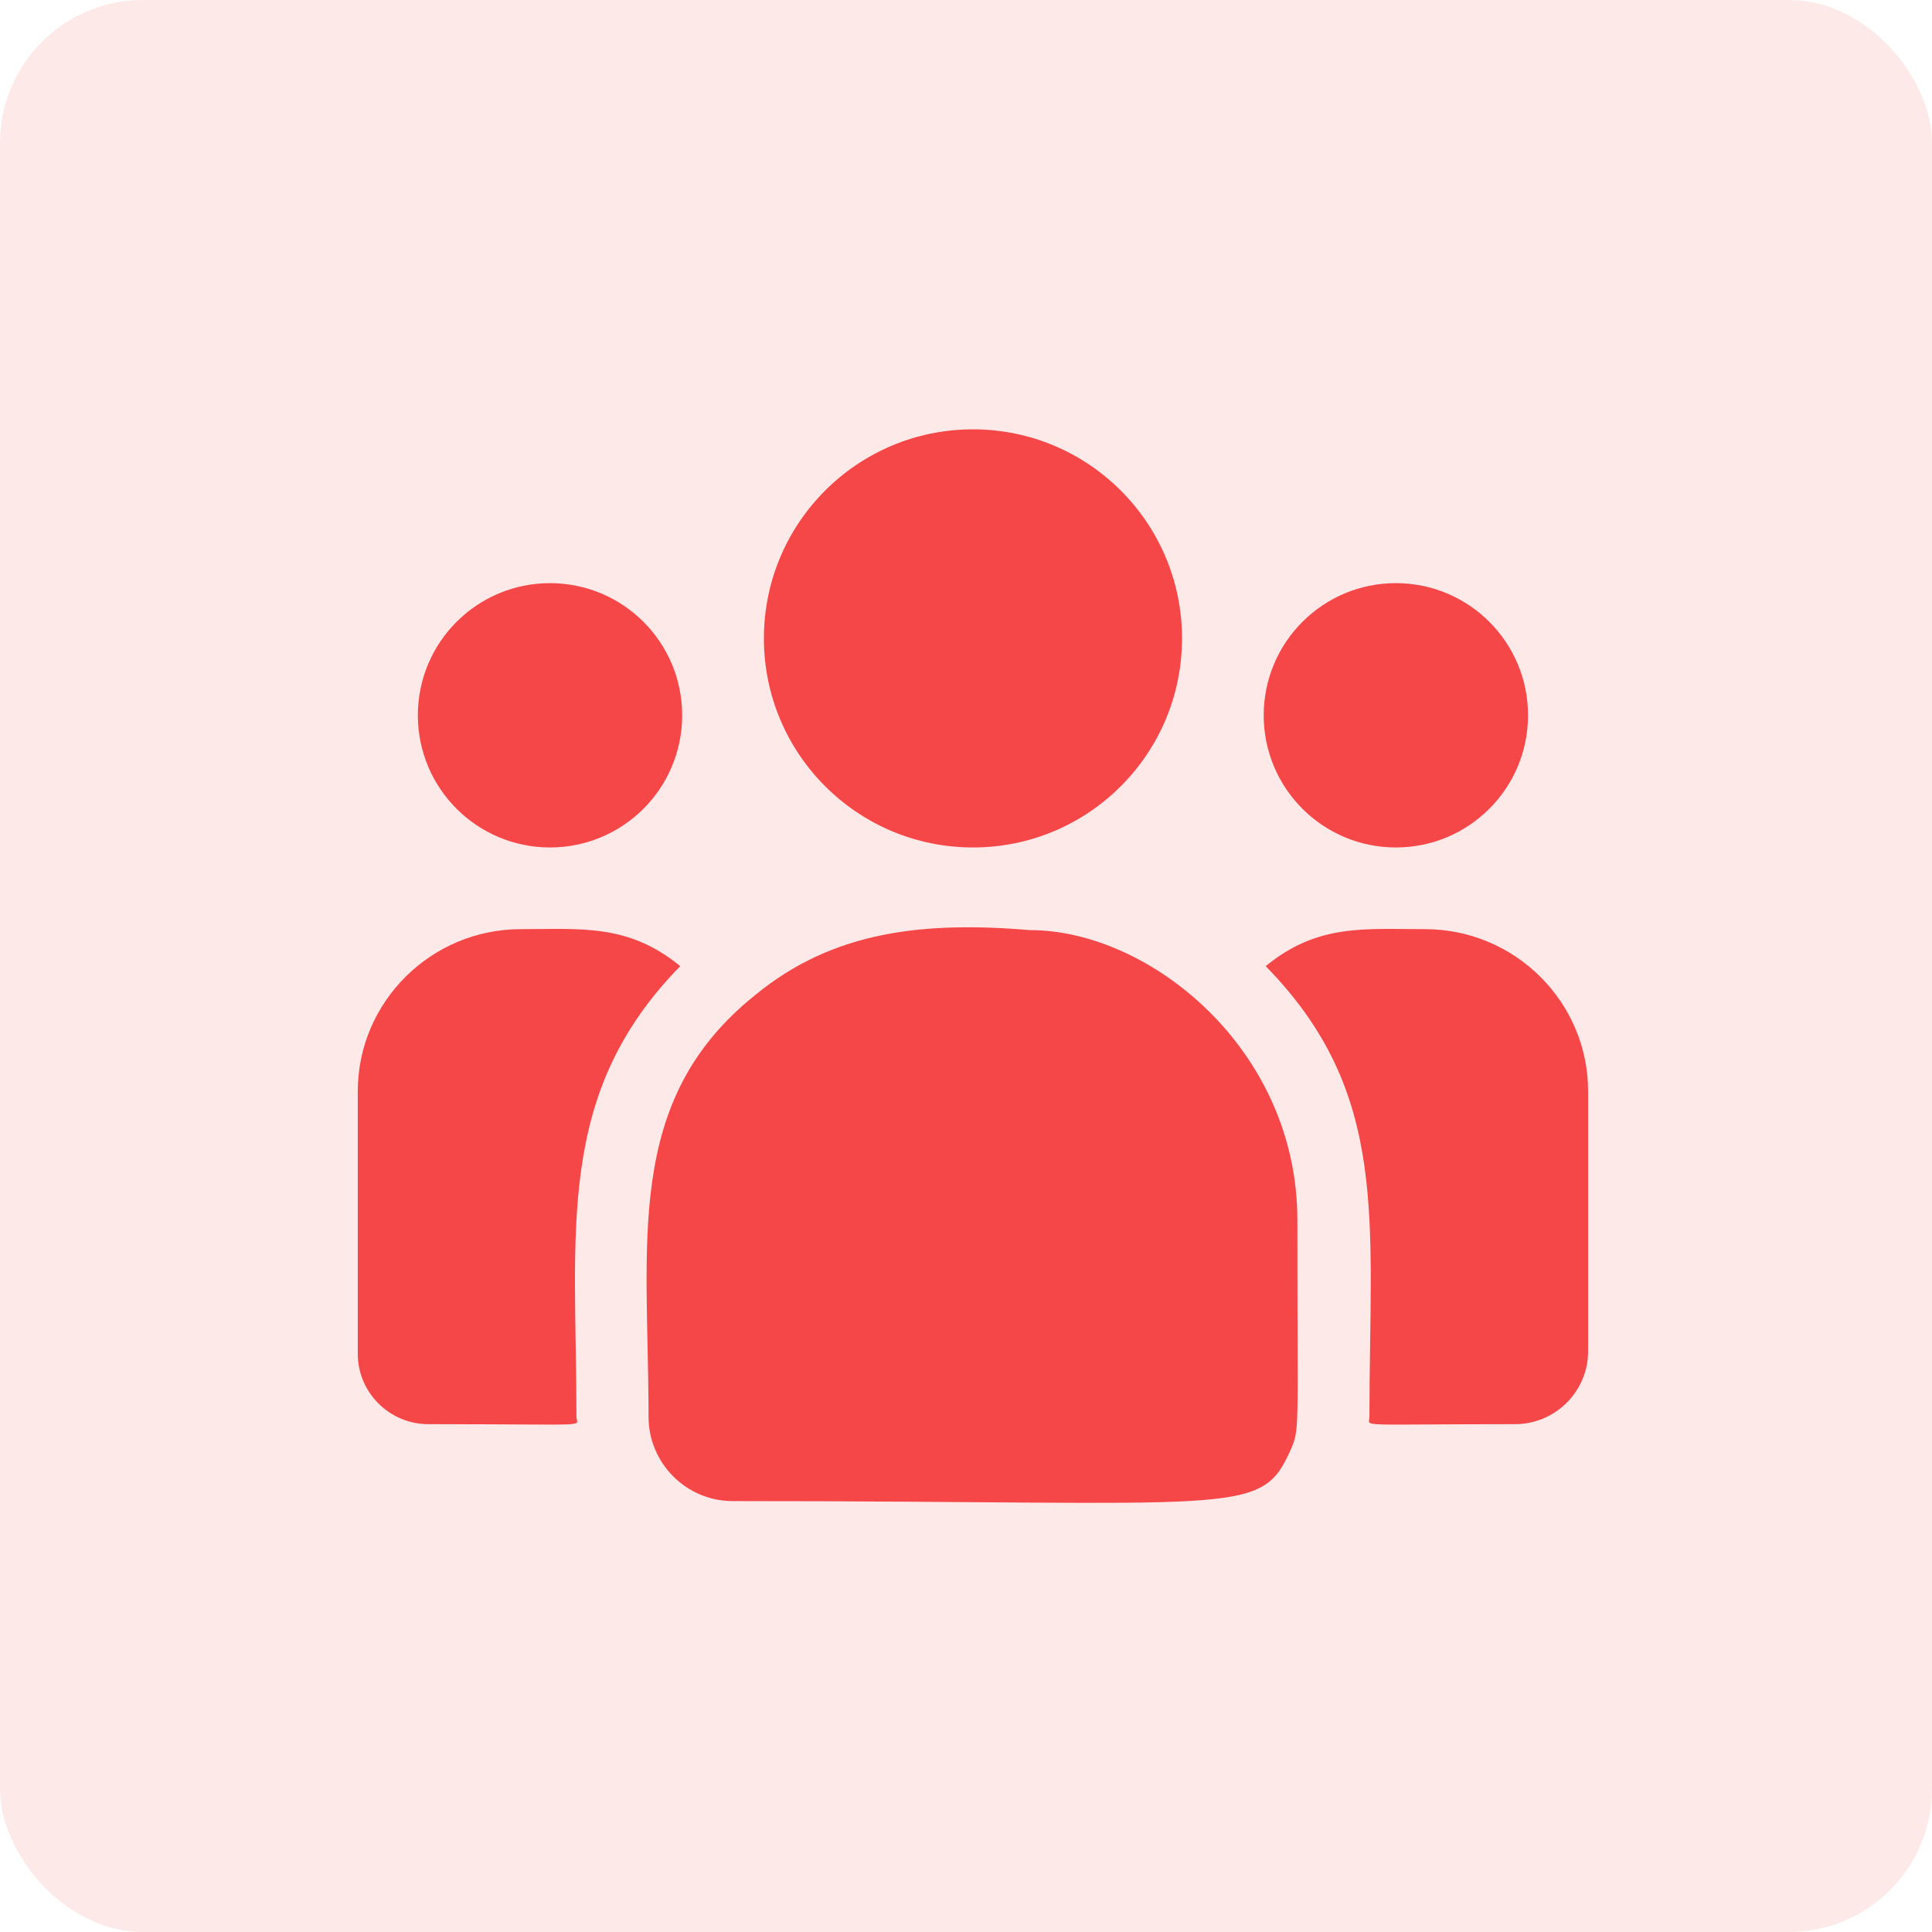 <svg width="54" height="54" viewBox="0 0 54 54" fill="none" xmlns="http://www.w3.org/2000/svg">
<rect opacity="0.12" width="54" height="54" rx="4" fill="#F54748"/>
<path d="M27.195 23.687C30.422 23.687 33.038 21.071 33.038 17.843C33.038 14.616 30.422 12 27.195 12C23.967 12 21.351 14.616 21.351 17.843C21.351 21.071 23.967 23.687 27.195 23.687Z" fill="#F54748"/>
<path d="M39.015 23.687C41.056 23.687 42.709 22.033 42.709 19.993C42.709 17.952 41.056 16.299 39.015 16.299C36.975 16.299 35.321 17.952 35.321 19.993C35.321 22.033 36.975 23.687 39.015 23.687Z" fill="#F54748"/>
<path d="M15.373 23.687C17.413 23.687 19.067 22.033 19.067 19.993C19.067 17.952 17.413 16.299 15.373 16.299C13.333 16.299 11.679 17.952 11.679 19.993C11.679 22.033 13.333 23.687 15.373 23.687Z" fill="#F54748"/>
<path d="M19.013 27.004C17.559 25.813 16.242 25.97 14.56 25.97C12.046 25.97 10 28.004 10 30.503V37.839C10 38.924 10.886 39.806 11.975 39.806C16.679 39.806 16.112 39.892 16.112 39.604C16.112 34.406 15.496 30.594 19.013 27.004Z" fill="#F54748"/>
<path d="M28.794 25.997C25.857 25.752 23.304 26 21.102 27.817C17.418 30.769 18.127 34.742 18.127 39.604C18.127 40.89 19.174 41.956 20.479 41.956C34.657 41.956 35.221 42.413 36.062 40.551C36.337 39.922 36.262 40.122 36.262 34.099C36.262 29.315 32.119 25.997 28.794 25.997Z" fill="#F54748"/>
<path d="M39.828 25.97C38.137 25.97 36.828 25.814 35.376 27.004C38.866 30.568 38.276 34.119 38.276 39.604C38.276 39.893 37.806 39.806 42.343 39.806C43.471 39.806 44.388 38.892 44.388 37.769V30.503C44.388 28.004 42.343 25.97 39.828 25.97Z" fill="#F54748"/>
</svg>
